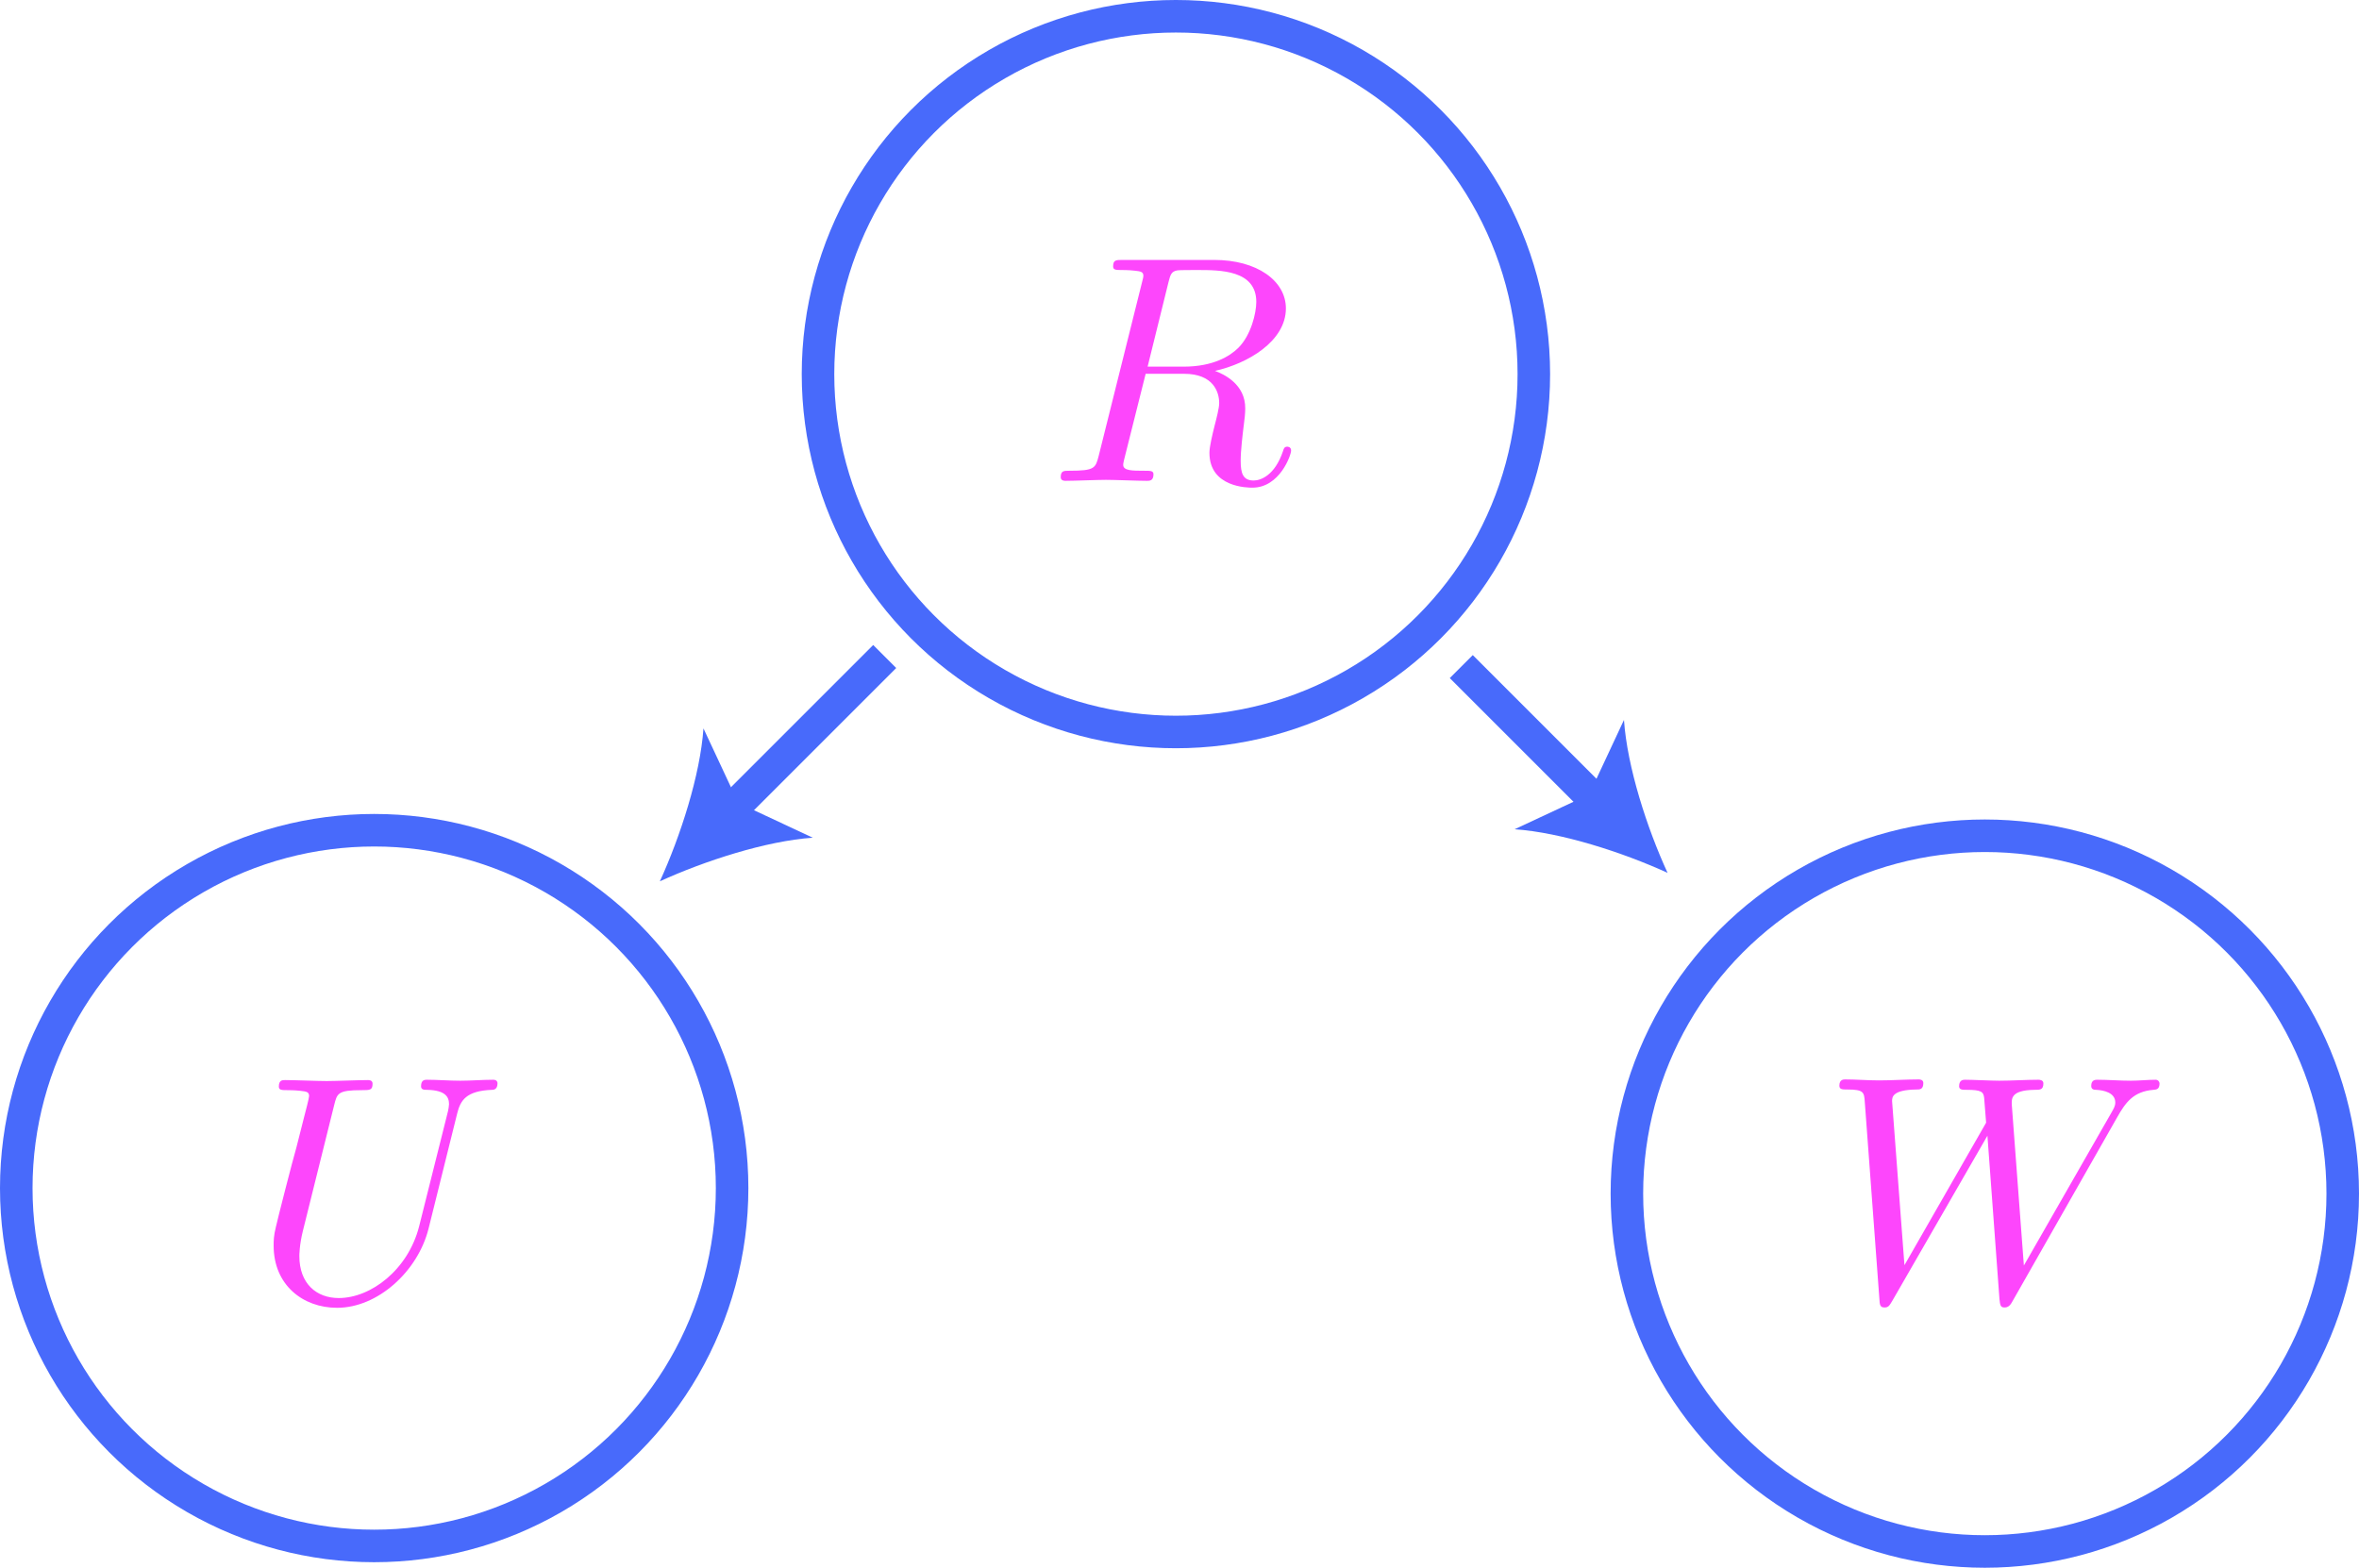 <?xml version="1.0" encoding="utf-8"?>
<!-- Generator: Adobe Illustrator 26.0.2, SVG Export Plug-In . SVG Version: 6.00 Build 0)  -->
<svg version="1.1" id="Layer_1" xmlns="http://www.w3.org/2000/svg" xmlns:xlink="http://www.w3.org/1999/xlink" x="0px" y="0px"
	 viewBox="0 0 72.5 48.19" style="enable-background:new 0 0 72.5 48.19;" xml:space="preserve">
<style type="text/css">
	.st0{fill:none;stroke:#486AFB;stroke-miterlimit:10;}
	.st1{fill:#FD46FC;}
	.st2{fill:#486AFB;}
</style>
<path class="st0" d="M34.75,35.06"/>
<circle class="st0" cx="11.5" cy="36.52" r="11"/>
<circle class="st0" cx="61" cy="36.69" r="11"/>
<path class="st1" d="M14.05,34.23c0.1-0.41,0.28-0.7,1.07-0.73c0.05,0,0.17-0.01,0.17-0.2c0-0.01,0-0.11-0.13-0.11
	c-0.33,0-0.68,0.03-1.01,0.03c-0.34,0-0.71-0.03-1.03-0.03c-0.06,0-0.18,0-0.18,0.2c0,0.11,0.1,0.11,0.18,0.11
	c0.57,0.01,0.68,0.22,0.68,0.44c0,0.03-0.02,0.18-0.03,0.21l-0.89,3.55c-0.34,1.33-1.48,2.2-2.47,2.2c-0.68,0-1.21-0.44-1.21-1.29
	c0-0.02,0-0.34,0.11-0.78l0.96-3.86c0.09-0.36,0.11-0.46,0.84-0.46c0.26,0,0.34,0,0.34-0.2c0-0.11-0.11-0.11-0.14-0.11
	c-0.28,0-0.99,0.03-1.27,0.03c-0.29,0-0.99-0.03-1.28-0.03c-0.08,0-0.19,0-0.19,0.2c0,0.11,0.09,0.11,0.28,0.11
	c0.02,0,0.21,0,0.38,0.02c0.18,0.02,0.27,0.03,0.27,0.16c0,0.06-0.11,0.48-0.17,0.71l-0.22,0.87C9,35.64,8.52,37.52,8.48,37.71
	c-0.07,0.28-0.07,0.43-0.07,0.58c0,1.21,0.9,1.91,1.95,1.91c1.25,0,2.48-1.12,2.81-2.43L14.05,34.23"/>
<path class="st1" d="M65.07,34.34c0.25-0.44,0.49-0.79,1.11-0.84c0.09-0.01,0.19-0.01,0.19-0.2c0-0.04-0.04-0.11-0.12-0.11
	c-0.24,0-0.52,0.03-0.76,0.03c-0.34,0-0.7-0.03-1.03-0.03c-0.06,0-0.19,0-0.19,0.19c0,0.11,0.09,0.12,0.15,0.12
	c0.24,0.01,0.59,0.09,0.59,0.39c0,0.11-0.05,0.19-0.13,0.33l-2.68,4.68l-0.37-4.93c-0.01-0.2-0.03-0.46,0.7-0.47
	c0.17,0,0.27,0,0.27-0.2c0-0.1-0.11-0.11-0.15-0.11c-0.4,0-0.81,0.03-1.21,0.03c-0.23,0-0.82-0.03-1.04-0.03
	c-0.06,0-0.19,0-0.19,0.2c0,0.11,0.1,0.11,0.24,0.11c0.44,0,0.51,0.06,0.53,0.25l0.06,0.76l-2.51,4.38l-0.38-5.04
	c0-0.12,0-0.35,0.75-0.36c0.1,0,0.21,0,0.21-0.2c0-0.11-0.12-0.11-0.14-0.11c-0.4,0-0.82,0.03-1.22,0.03
	c-0.35,0-0.71-0.03-1.04-0.03c-0.05,0-0.18,0-0.18,0.19c0,0.12,0.09,0.12,0.25,0.12c0.5,0,0.51,0.09,0.53,0.37l0.45,6.07
	c0.01,0.18,0.02,0.26,0.16,0.26c0.12,0,0.15-0.06,0.24-0.21l2.92-5.07l0.37,5.02c0.02,0.21,0.04,0.26,0.16,0.26
	c0.13,0,0.19-0.1,0.24-0.19L65.07,34.34"/>
<path class="st1" d="M37.34,11.4c1-0.22,2.18-0.91,2.18-1.92c0-0.85-0.89-1.49-2.2-1.49H34.5c-0.2,0-0.29,0-0.29,0.2
	c0,0.11,0.09,0.11,0.28,0.11c0.02,0,0.21,0,0.38,0.02c0.18,0.02,0.27,0.03,0.27,0.16c0,0.04-0.01,0.07-0.04,0.19l-1.33,5.33
	c-0.1,0.39-0.12,0.47-0.9,0.47c-0.18,0-0.27,0-0.27,0.2c0,0.11,0.12,0.11,0.14,0.11c0.28,0,0.97-0.03,1.25-0.03
	c0.28,0,0.98,0.03,1.26,0.03c0.08,0,0.2,0,0.2-0.2c0-0.11-0.09-0.11-0.28-0.11c-0.37,0-0.65,0-0.65-0.18c0-0.06,0.02-0.11,0.03-0.17
	l0.66-2.63h1.18c0.9,0,1.08,0.56,1.08,0.9c0,0.15-0.08,0.46-0.14,0.69c-0.07,0.28-0.16,0.65-0.16,0.84c0,1.07,1.19,1.07,1.32,1.07
	c0.84,0,1.19-1,1.19-1.14c0-0.12-0.11-0.12-0.12-0.12c-0.09,0-0.11,0.07-0.13,0.14c-0.25,0.74-0.68,0.9-0.9,0.9
	c-0.33,0-0.4-0.22-0.4-0.61c0-0.31,0.06-0.81,0.1-1.13c0.02-0.14,0.04-0.33,0.04-0.47C38.28,11.81,37.61,11.5,37.34,11.4
	 M35.91,8.68c0.06-0.24,0.09-0.34,0.28-0.37c0.09-0.01,0.41-0.01,0.61-0.01c0.7,0,1.81,0,1.81,0.98c0,0.34-0.16,1.02-0.55,1.41
	c-0.26,0.26-0.78,0.58-1.68,0.58h-1.11L35.91,8.68z"/>
<circle class="st0" cx="36.14" cy="11.5" r="11"/>
<g>
	<g>
		<line class="st0" x1="27.19" y1="20.18" x2="22.41" y2="24.96"/>
		<g>
			<path class="st2" d="M20.28,27.09c0.63-1.38,1.24-3.26,1.34-4.7l1.07,2.29l2.29,1.07C23.54,25.85,21.66,26.46,20.28,27.09z"/>
		</g>
	</g>
</g>
<g>
	<g>
		<line class="st0" x1="44.91" y1="20.49" x2="49.12" y2="24.7"/>
		<g>
			<path class="st2" d="M51.25,26.83c-1.38-0.63-3.26-1.24-4.7-1.34l2.29-1.07l1.07-2.29C50.01,23.58,50.62,25.46,51.25,26.83z"/>
		</g>
	</g>
</g>
</svg>
